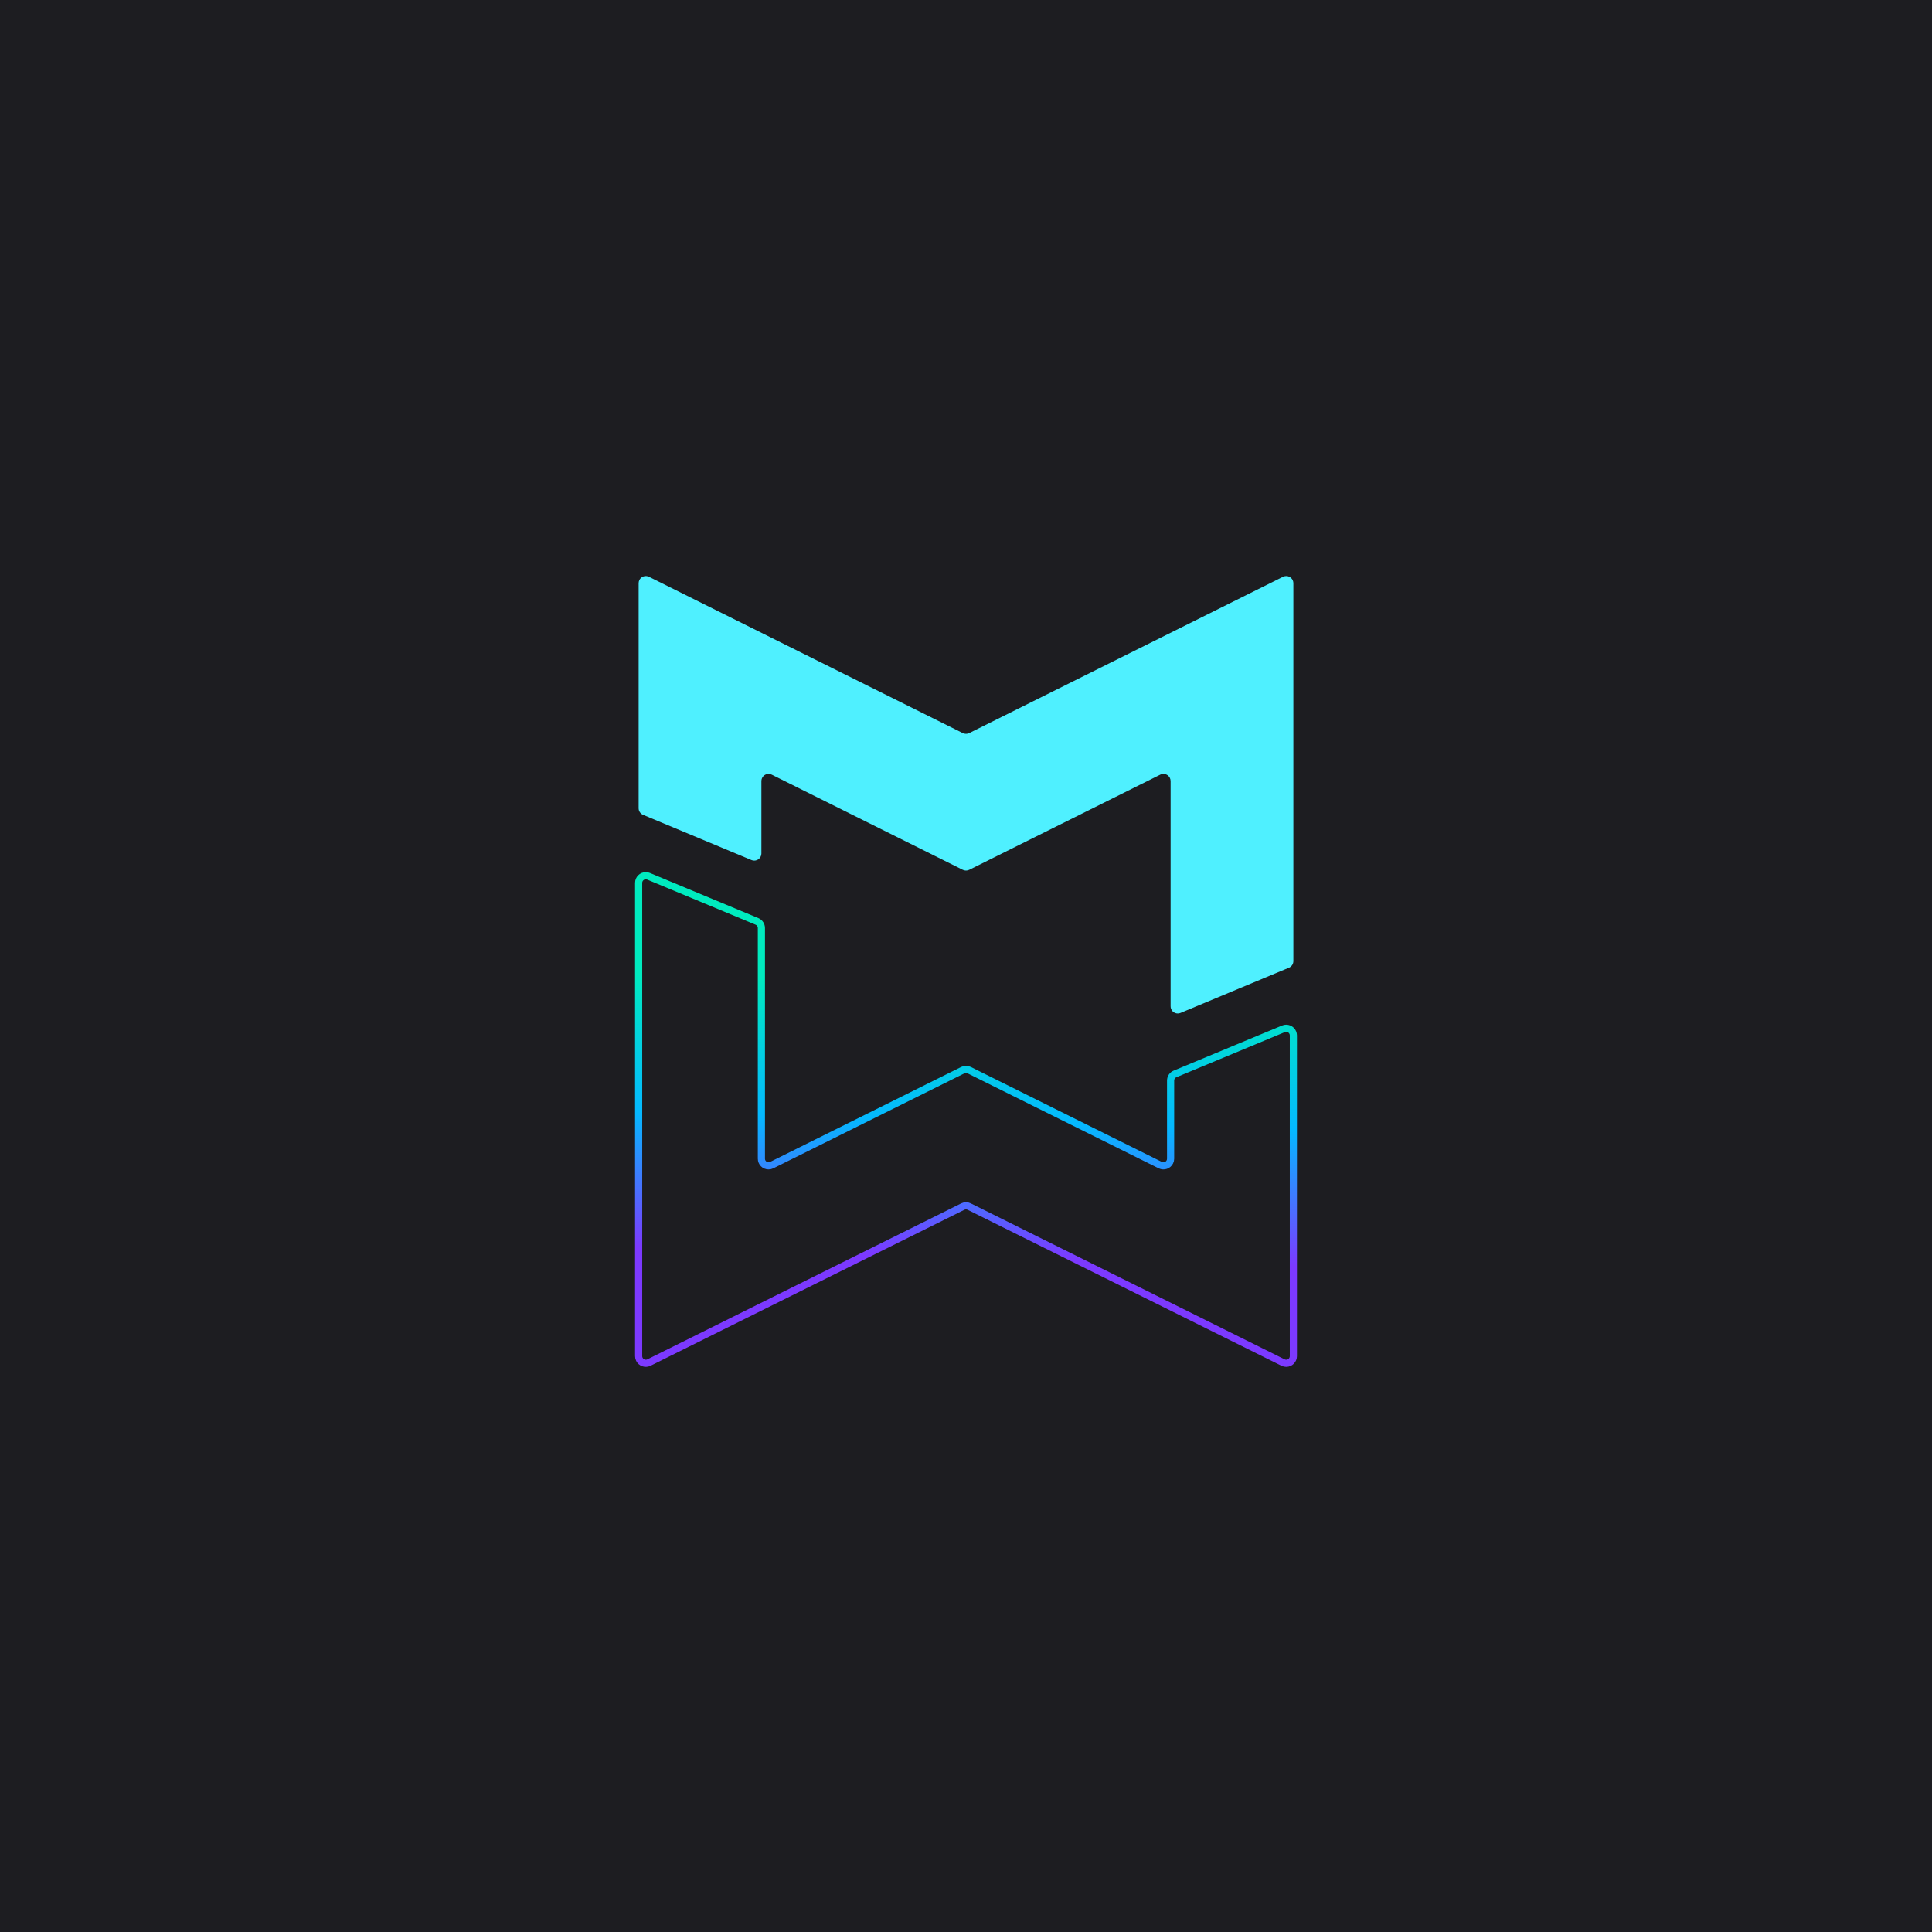 <?xml version="1.0" encoding="UTF-8"?>
<svg width="1080px" height="1080px" viewBox="0 0 1080 1080" version="1.1" xmlns="http://www.w3.org/2000/svg" xmlns:xlink="http://www.w3.org/1999/xlink">
    <title>stacked-line</title>
    <defs>
        <linearGradient x1="50%" y1="78.181%" x2="52.169%" y2="21.819%" id="linearGradient-1">
            <stop stop-color="#7C39FF" offset="0%"></stop>
            <stop stop-color="#04B9FF" offset="49.727%"></stop>
            <stop stop-color="#00EBBF" offset="100%"></stop>
        </linearGradient>
    </defs>
    <g id="stacked-line" stroke="none" stroke-width="1" fill="none" fill-rule="evenodd">
        <rect fill="#1D1D21" x="0" y="0" width="1080" height="1080"></rect>
        <g id="Group" transform="translate(357, 322)" fill="#4FF0FF" fill-rule="nonzero">
            <path d="M366,215.253 L366,4.001 C366,1.792 364.209,0.001 362,0.001 C361.381,0.001 360.771,0.144 360.217,0.42 L184.783,87.8 C183.66,88.359 182.34,88.359 181.217,87.8 L5.783,0.42 C3.806,-0.564 1.404,0.24 0.42,2.218 C0.144,2.772 -1.05390102e-14,3.382 0,4.001 L0,129.8 C-5.93290146e-15,131.415 0.97,132.871 2.46,133.492 L63.085,158.776 C65.124,159.627 67.466,158.663 68.317,156.624 C68.52,156.136 68.625,155.613 68.625,155.085 L68.625,114.615 C68.625,112.406 70.416,110.615 72.625,110.615 C73.244,110.615 73.854,110.759 74.408,111.035 L181.217,164.233 C182.34,164.792 183.66,164.792 184.783,164.233 L291.592,111.032 C293.569,110.047 295.97,110.852 296.955,112.829 C297.231,113.383 297.375,113.994 297.375,114.613 L297.375,240.538 C297.375,242.747 299.166,244.538 301.375,244.538 C301.904,244.538 302.427,244.433 302.915,244.229 L363.54,218.945 C365.03,218.324 366,216.868 366,215.253 Z" id="Combined-Shape"></path>
        </g>
        <path d="M425.625,518.765 L425.625,647.718 C425.625,649.927 427.416,651.718 429.625,651.718 C430.243,651.718 430.852,651.575 431.405,651.3 L538.22,598.218 C539.341,597.66 540.659,597.66 541.78,598.218 L648.595,651.303 C650.573,652.286 652.974,651.479 653.957,649.501 C654.232,648.948 654.375,648.339 654.375,647.721 L654.375,604.027 C654.375,602.411 655.347,600.954 656.838,600.334 L717.463,575.106 C719.503,574.257 721.844,575.223 722.693,577.262 C722.896,577.749 723,578.271 723,578.799 L723,758.085 C723,760.294 721.209,762.085 719,762.085 C718.382,762.085 717.773,761.942 717.22,761.667 L541.78,674.48 C540.659,673.923 539.341,673.923 538.22,674.48 L362.78,761.667 C360.802,762.65 358.401,761.844 357.418,759.865 C357.143,759.312 357,758.703 357,758.085 L357,493.537 C357,491.328 358.791,489.537 361,489.537 C361.527,489.537 362.05,489.641 362.537,489.844 L423.162,515.072 C424.653,515.692 425.625,517.149 425.625,518.765 Z" id="Line-4" stroke="url(#linearGradient-1)" stroke-width="4" fill-rule="nonzero"></path>
    </g>
</svg>